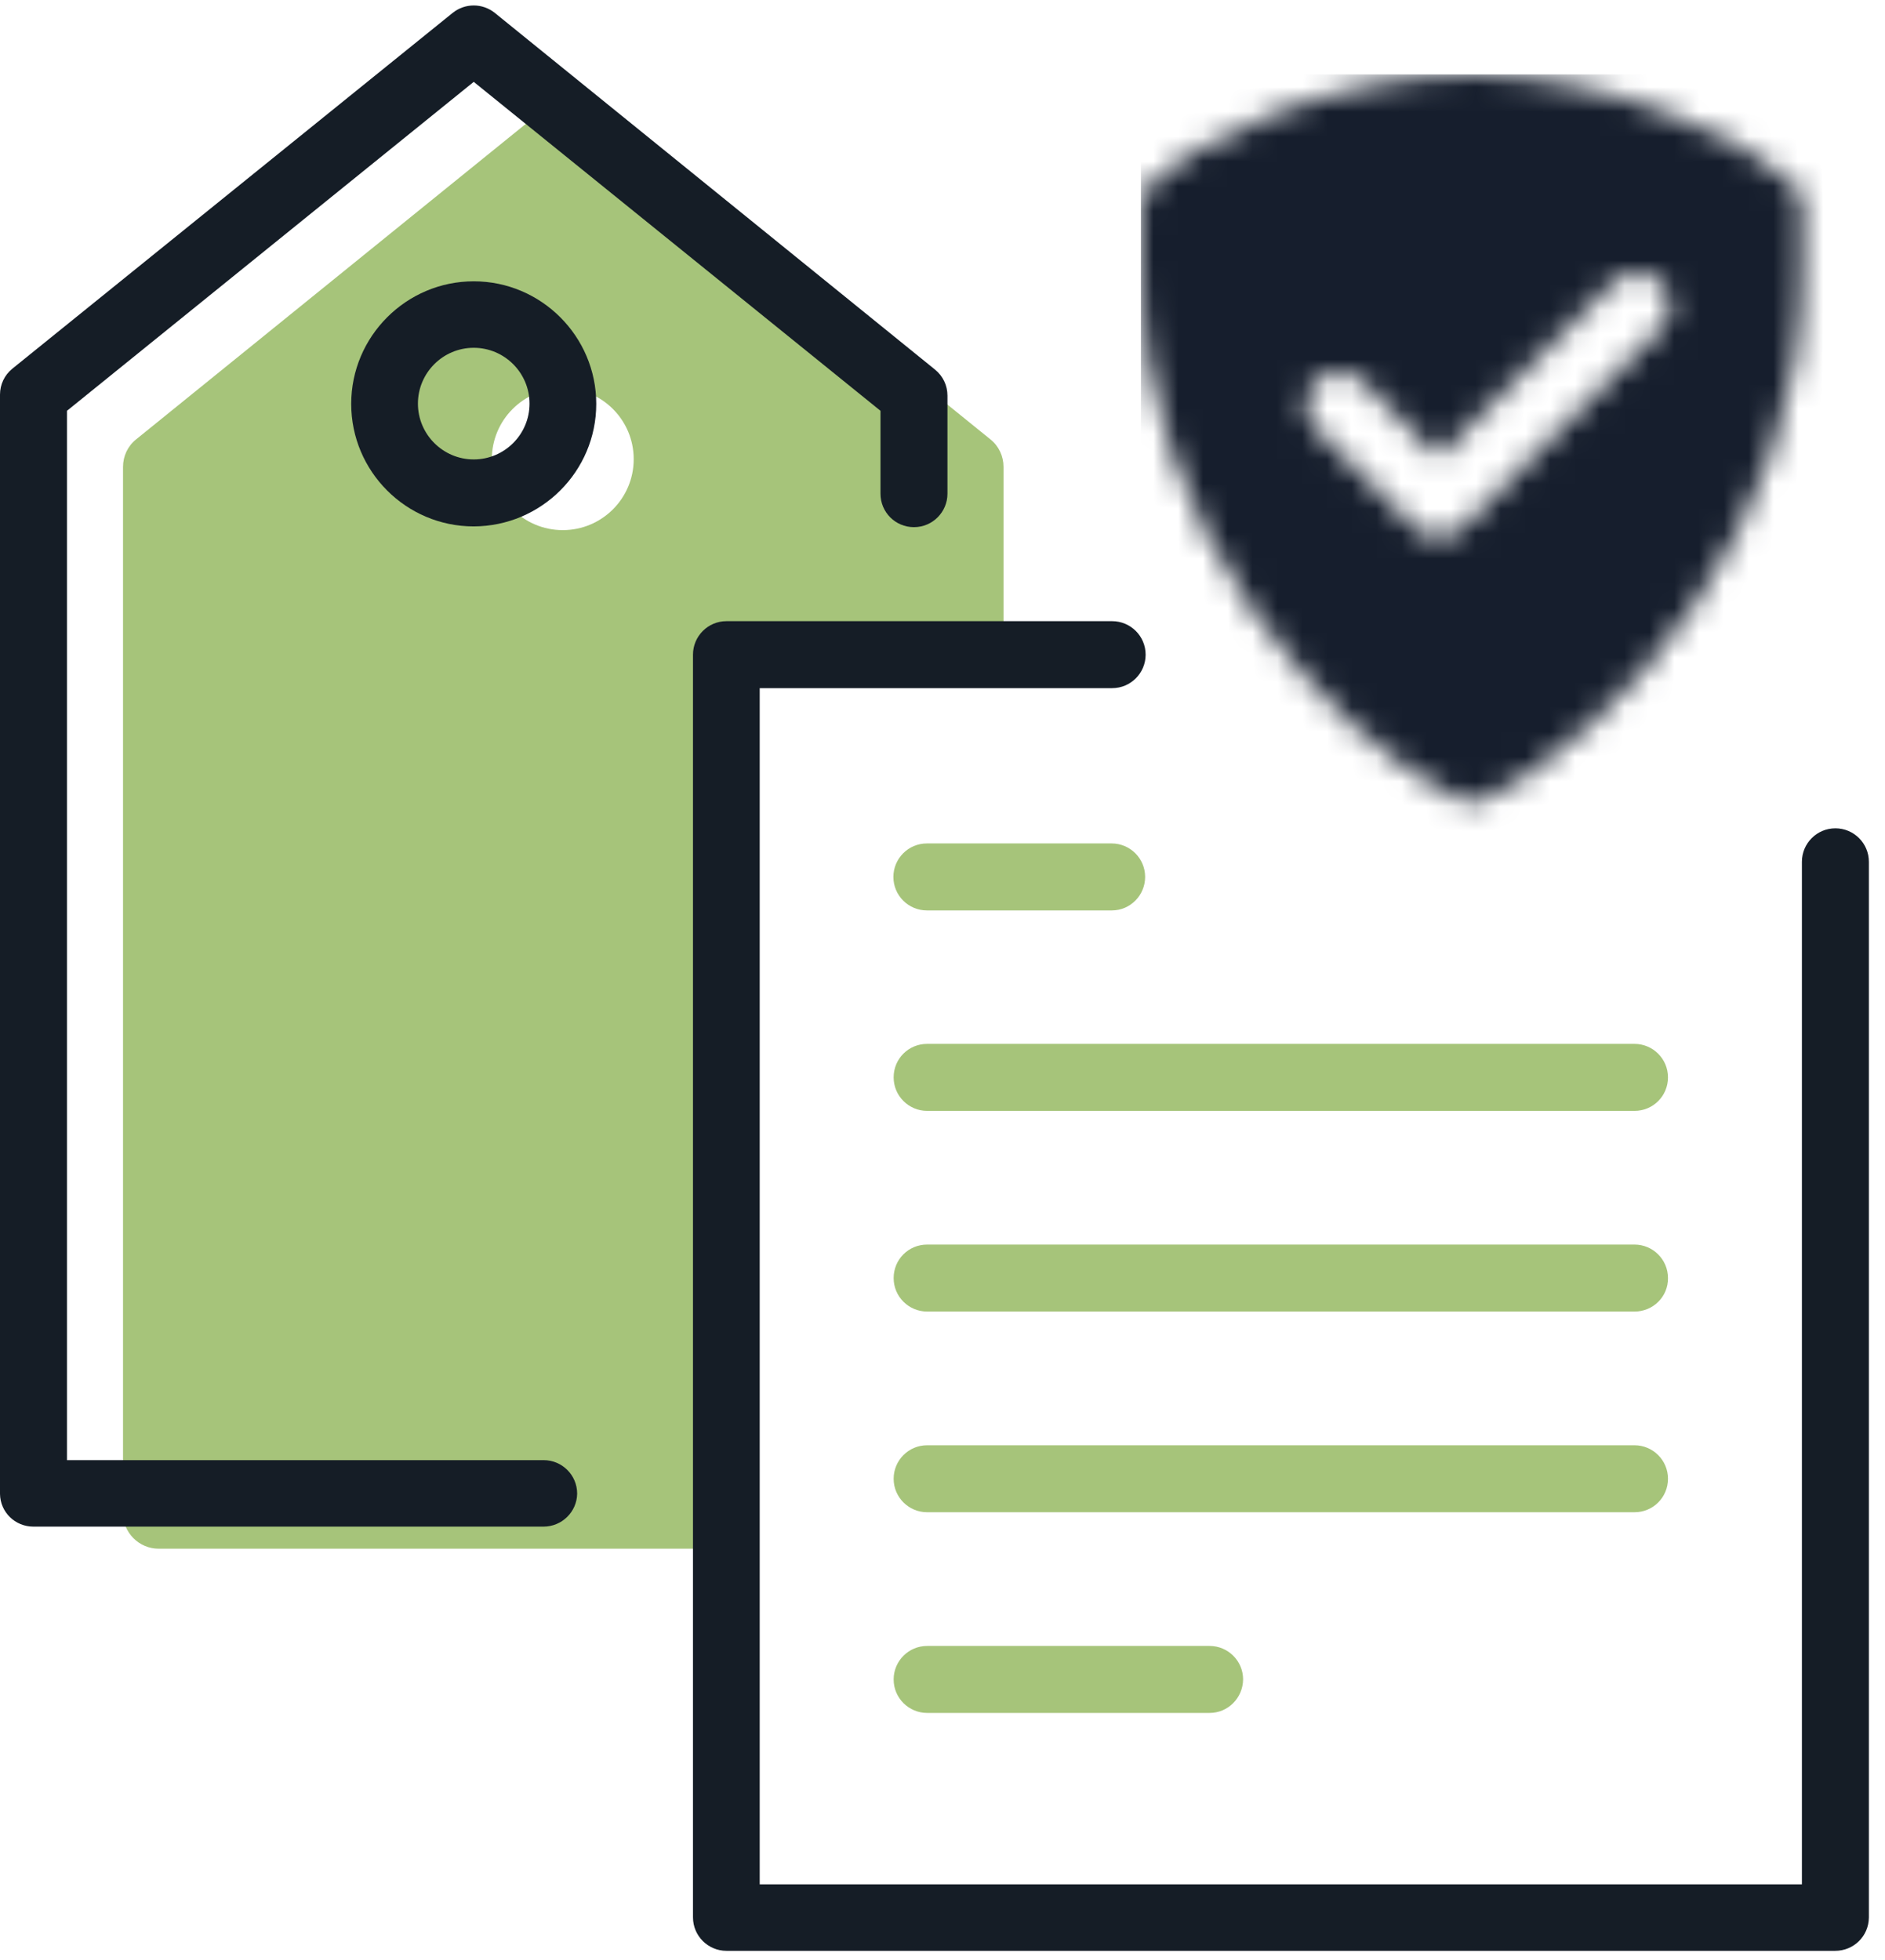<?xml version="1.0" encoding="UTF-8"?>
<svg width="76px" height="79px" viewBox="0 0 76 79" version="1.1" xmlns="http://www.w3.org/2000/svg" xmlns:xlink="http://www.w3.org/1999/xlink">
    <title>icon-brand-red</title>
    <defs>
        <path d="M26.276,4.391 C24.7,2.815 19.028,1.55431223e-15 13.333,1.55431223e-15 C7.639,1.55431223e-15 1.967,2.815 0.391,4.391 C0.14,4.64 4.4408921e-16,4.98 4.4408921e-16,5.333 L4.4408921e-16,8 C4.4408921e-16,18.225 7.448,26.548 12.737,29.193 C12.924,29.287 13.129,29.333 13.333,29.333 C13.537,29.333 13.743,29.287 13.929,29.193 C19.219,26.548 26.667,18.225 26.667,8 L26.667,5.333 C26.667,4.98 26.527,4.64 26.276,4.391 Z M20.943,10.276 L12.943,18.276 C12.683,18.536 12.341,18.667 12,18.667 C11.659,18.667 11.317,18.536 11.057,18.276 L7.057,14.276 C6.536,13.755 6.536,12.912 7.057,12.391 C7.579,11.869 8.421,11.869 8.943,12.391 L12,15.448 L19.057,8.391 C19.579,7.869 20.421,7.869 20.943,8.391 C21.464,8.912 21.464,9.755 20.943,10.276 Z" id="path-1"></path>
    </defs>
    <g id="Symbols" stroke="none" stroke-width="1" fill="none" fill-rule="evenodd">
        <g id="icon-brand-red" transform="translate(0, 0.22)">
            <path d="M29.29,26.16 L40.46,26.16 L40.46,18.6 C40.46,18.17 40.27,17.76 39.93,17.49 L23.61,4.28 C23.08,3.86 22.34,3.86 21.81,4.28 L5.49,17.49 C5.15,17.76 4.96,18.17 4.96,18.6 L4.96,60.77 C4.96,61.56 5.6,62.21 6.4,62.21 L29.3,62.21 L29.29,26.16 L29.29,26.16 Z M22.69,21.15 C21.11,21.15 19.83,19.87 19.83,18.29 C19.83,16.71 21.11,15.43 22.69,15.43 C24.27,15.43 25.55,16.71 25.55,18.29 C25.55,19.87 24.27,21.15 22.69,21.15 L22.69,21.15 Z" id="Shape" fill="#A6C47A" fill-rule="nonzero"></path>
            <path d="M73.99,78.42 L29.29,78.42 C28.55,78.42 27.94,77.82 27.94,77.07 L27.94,26.17 C27.94,25.43 28.54,24.82 29.29,24.82 L44.84,24.82 C45.58,24.82 46.19,25.42 46.19,26.17 C46.19,26.91 45.59,27.52 44.84,27.52 L30.63,27.52 L30.63,75.74 L72.65,75.74 L72.65,34.52 C72.65,33.78 73.25,33.17 74,33.17 C74.74,33.17 75.35,33.77 75.35,34.52 L75.35,77.08 C75.34,77.83 74.74,78.42 73.99,78.42 Z" id="Path" fill="#151D26" fill-rule="nonzero"></path>
            <path d="M44.83,36.48 L37.37,36.48 C36.63,36.48 36.02,35.88 36.02,35.13 C36.02,34.39 36.62,33.78 37.37,33.78 L44.82,33.78 C45.56,33.78 46.17,34.38 46.17,35.13 C46.17,35.87 45.57,36.48 44.83,36.48 L44.83,36.48 Z" id="Path" fill="#A6C47A" fill-rule="nonzero"></path>
            <path d="M65.9,44.56 L37.38,44.56 C36.64,44.56 36.03,43.96 36.03,43.21 C36.03,42.46 36.63,41.86 37.38,41.86 L65.9,41.86 C66.64,41.86 67.25,42.46 67.25,43.21 C67.25,43.96 66.65,44.56 65.9,44.56 Z" id="Path" fill="#A6C47A" fill-rule="nonzero"></path>
            <path d="M65.9,52.65 L37.38,52.65 C36.64,52.65 36.03,52.05 36.03,51.3 C36.03,50.55 36.63,49.95 37.38,49.95 L65.9,49.95 C66.64,49.95 67.25,50.55 67.25,51.3 C67.26,52.05 66.65,52.65 65.9,52.65 Z" id="Path" fill="#A6C47A" fill-rule="nonzero"></path>
            <path d="M65.9,60.74 L37.38,60.74 C36.64,60.74 36.03,60.14 36.03,59.39 C36.03,58.65 36.63,58.04 37.38,58.04 L65.9,58.04 C66.64,58.04 67.25,58.64 67.25,59.39 C67.25,60.14 66.65,60.74 65.9,60.74 Z" id="Path" fill="#A6C47A" fill-rule="nonzero"></path>
            <path d="M48.77,68.83 L37.38,68.83 C36.64,68.83 36.03,68.23 36.03,67.48 C36.03,66.74 36.63,66.13 37.38,66.13 L48.77,66.13 C49.51,66.13 50.12,66.73 50.12,67.48 C50.11,68.23 49.51,68.83 48.77,68.83 Z" id="Path" fill="#A6C47A" fill-rule="nonzero"></path>
            <path d="M21.91,61.32 L1.35,61.32 C0.61,61.32 0.01,60.74 0,60 L0,15.69 C0,15.28 0.18,14.9 0.5,14.64 L18.25,0.3 C18.75,-0.1 19.45,-0.1 19.95,0.3 L37.7,14.68 C38.02,14.94 38.2,15.32 38.2,15.73 L38.2,19.68 C38.2,20.42 37.6,21.03 36.85,21.03 C36.1,21.03 35.5,20.43 35.5,19.68 L35.5,16.34 L19.1,3.08 L2.7,16.34 L2.7,58.64 L21.92,58.64 C22.66,58.64 23.27,59.24 23.27,59.99 C23.26,60.72 22.66,61.32 21.91,61.32 Z" id="Path" fill="#151D26" fill-rule="nonzero"></path>
            <path d="M19.1,21 C16.37,21 14.16,18.78 14.16,16.06 C14.16,13.34 16.38,11.12 19.1,11.12 C21.82,11.12 24.04,13.34 24.04,16.06 C24.04,18.78 21.83,20.99 19.1,21 Z M19.1,13.8 C17.86,13.8 16.85,14.81 16.85,16.05 C16.85,17.29 17.86,18.3 19.1,18.3 C20.34,18.3 21.35,17.29 21.35,16.05 C21.35,14.81 20.34,13.8 19.1,13.8 Z" id="Shape" fill="#151D26" fill-rule="nonzero"></path>
            <g id="↳-icon-tint-Clipped" transform="translate(48.667, 4.113)">
                <mask id="mask-2" fill="white">
                    <use xlink:href="#path-1"></use>
                </mask>
                <g id="path-1"></g>
                <rect id="↳-icon-tint" fill="#161E2D" fill-rule="nonzero" mask="url(#mask-2)" x="-2.667" y="-1.333" width="32" height="32"></rect>
            </g>
        </g>
    </g>
</svg>